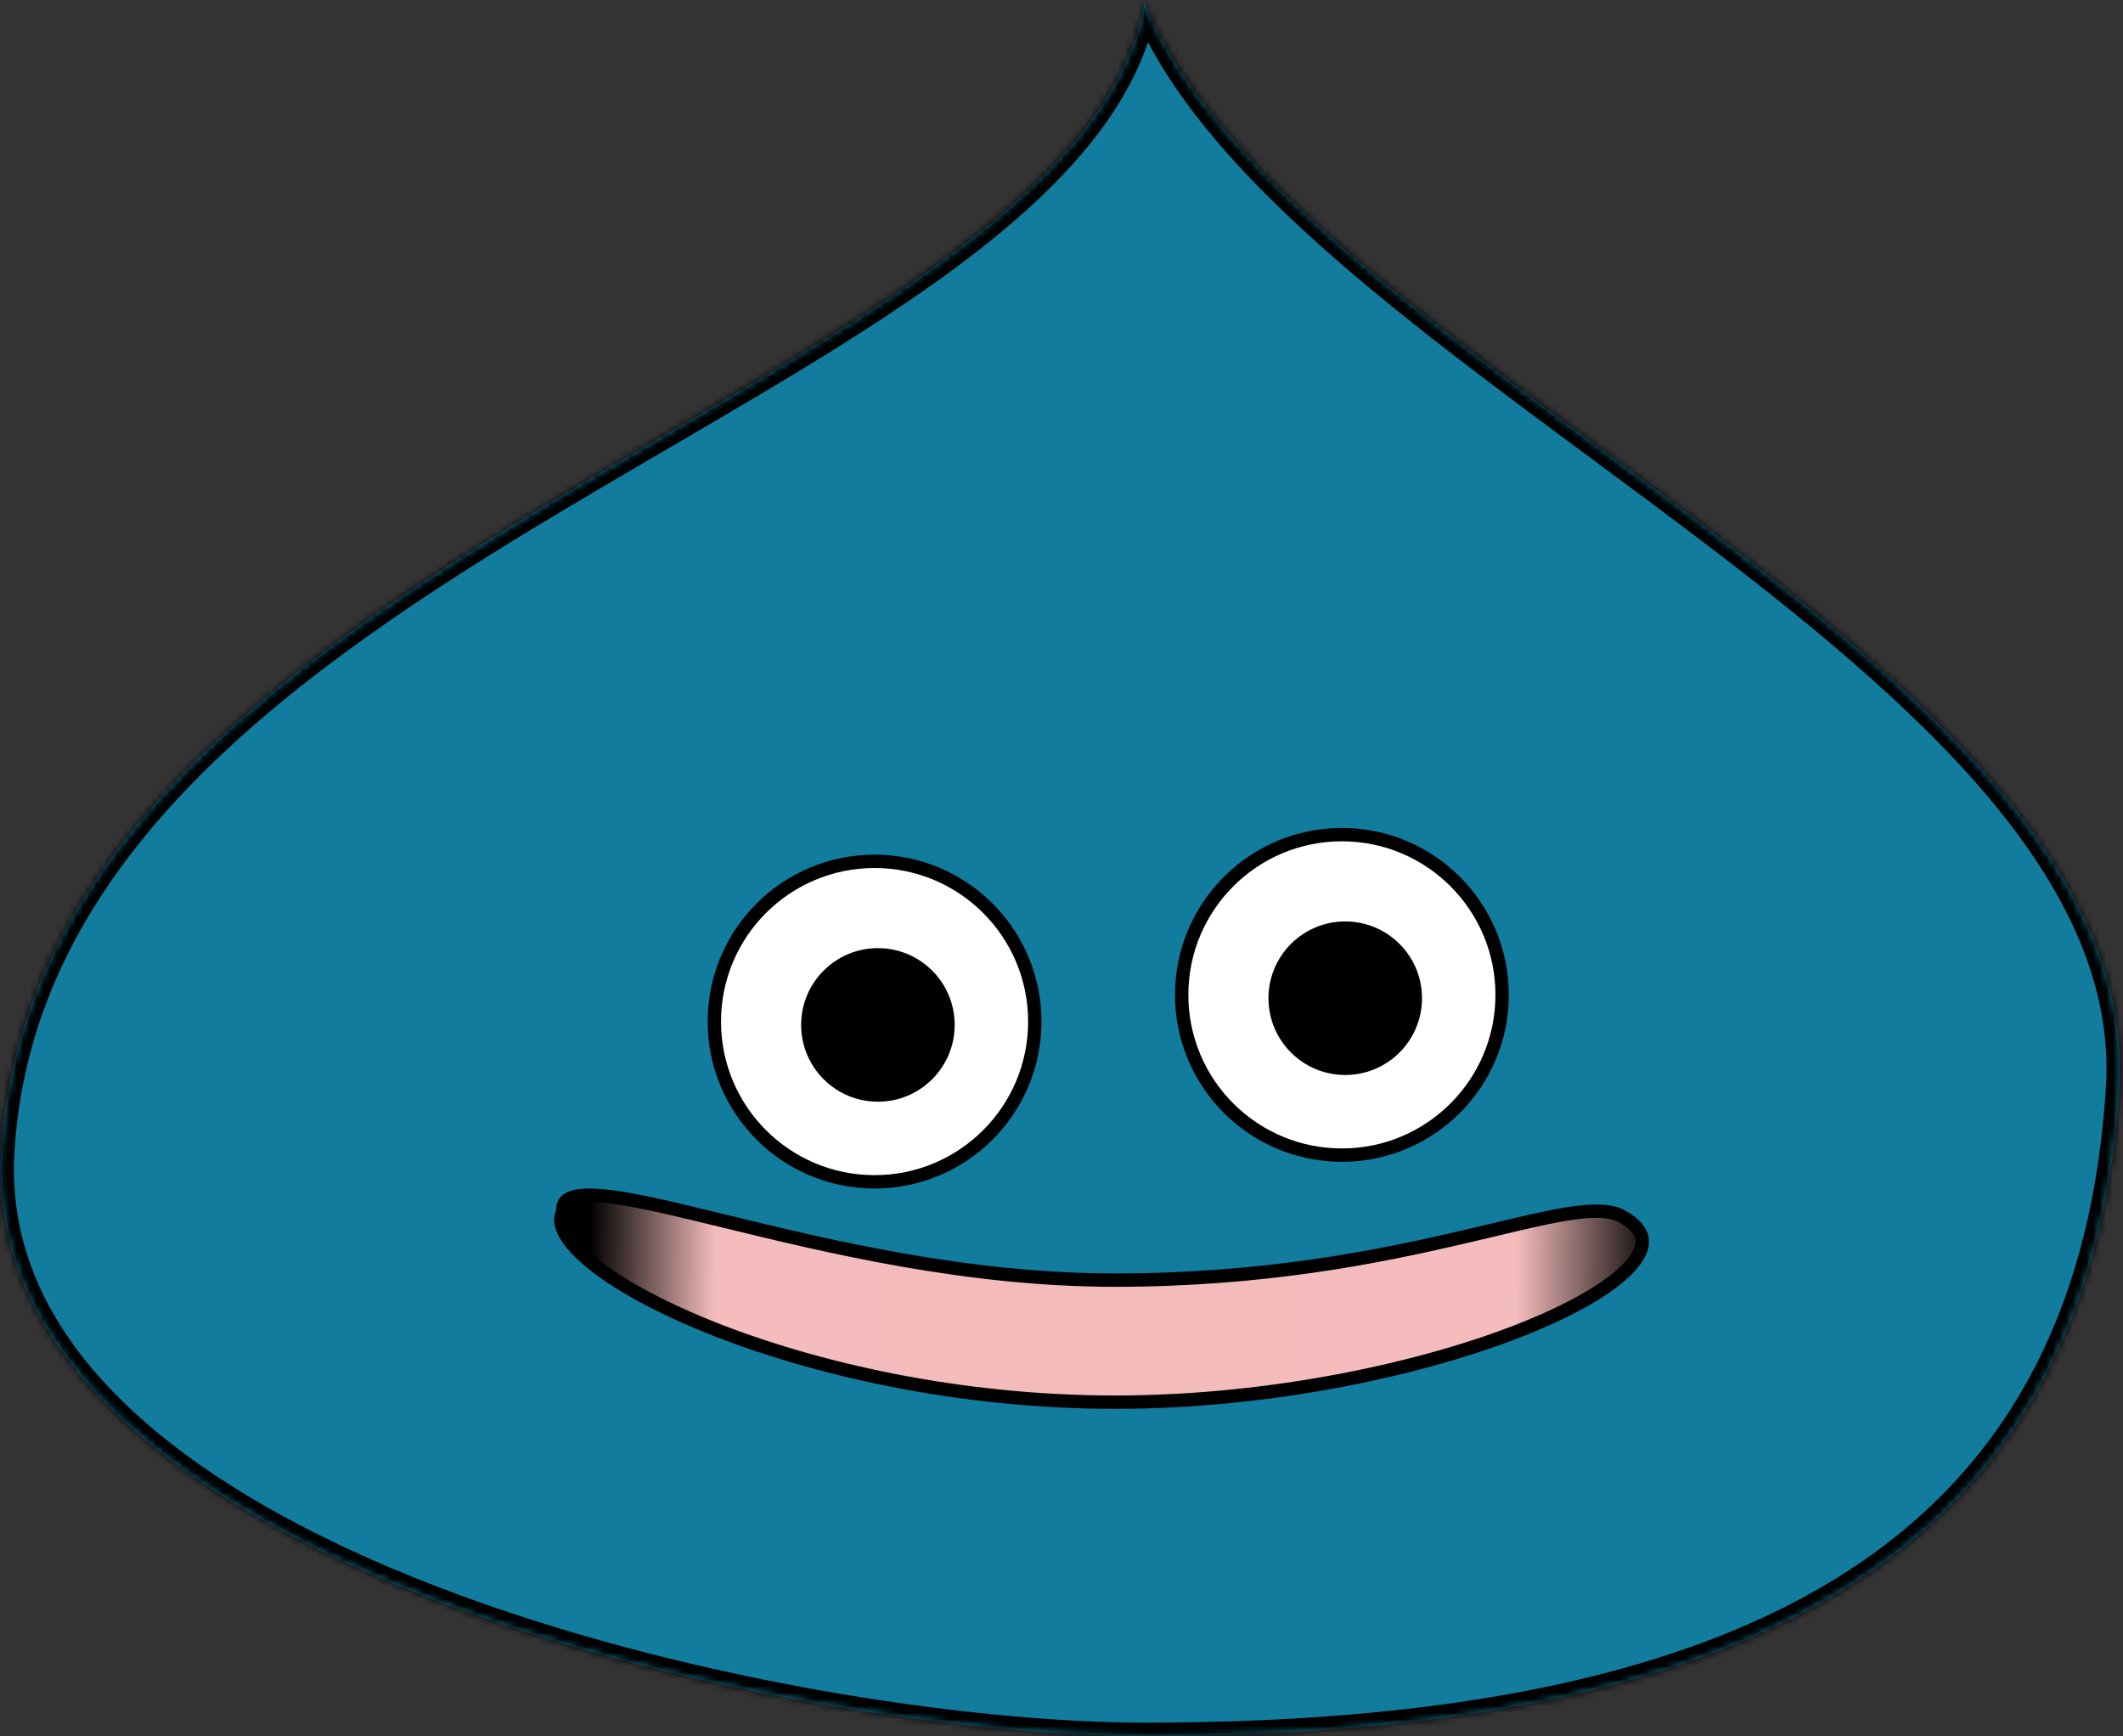 <svg width="318" height="260" viewBox="0 0 318 260" fill="none" xmlns="http://www.w3.org/2000/svg">
<rect x="0" y="0" width="318" height="260" fill="#333333" stroke="none"/>
<mask id="path-1-inside-1_3_15" fill="white">
<path d="M317.438 163C313.374 227 270.5 260 171.438 260C119 260 -3.452 234.5 0.162 172.5C5.438 82 160.5 59 171.438 0.5C193.5 54.5 321.501 99 317.438 163Z"/>
</mask>
<path d="M317.438 163C313.374 227 270.5 260 171.438 260C119 260 -3.452 234.5 0.162 172.5C5.438 82 160.5 59 171.438 0.5C193.5 54.5 321.501 99 317.438 163Z" fill="#117C9D"/>
<path d="M0.162 172.5L-1.835 172.384L0.162 172.5ZM171.438 0.5L173.289 -0.256L170.72 -6.544L169.472 0.132L171.438 0.5ZM315.442 162.873C313.44 194.403 301.925 218.024 278.928 233.853C255.809 249.765 220.809 258 171.438 258V262C221.129 262 257.097 253.735 281.196 237.147C305.418 220.476 317.372 195.597 319.434 163.127L315.442 162.873ZM171.438 258C145.446 258 101.968 251.664 65.498 237.633C47.263 230.618 30.923 221.733 19.396 210.872C7.901 200.041 1.299 187.362 2.159 172.616L-1.835 172.384C-2.782 188.638 4.567 202.396 16.653 213.784C28.709 225.142 45.582 234.257 64.062 241.367C101.024 255.586 144.992 262 171.438 262V258ZM2.159 172.616C3.441 150.613 13.816 132.637 29.041 117.07C44.297 101.472 64.322 88.395 84.703 76.217C104.99 64.094 125.726 52.813 141.983 40.943C158.207 29.098 170.519 16.296 173.404 0.868L169.472 0.132C166.888 13.954 155.715 25.964 139.624 37.713C123.566 49.437 103.155 60.531 82.651 72.783C62.239 84.98 41.826 98.278 26.182 114.273C10.507 130.3 -0.479 149.137 -1.835 172.384L2.159 172.616ZM169.586 1.256C175.295 15.229 187.755 28.396 202.835 41.197C217.931 54.011 235.984 66.718 253.029 79.596C270.148 92.528 286.295 105.662 297.911 119.49C309.522 133.313 316.412 147.6 315.442 162.873L319.434 163.127C320.496 146.4 312.909 131.125 300.973 116.917C289.042 102.713 272.572 89.347 255.44 76.404C238.236 63.407 220.405 50.864 205.423 38.147C190.425 25.416 178.612 12.771 173.289 -0.256L169.586 1.256Z" fill="black" mask="url(#path-1-inside-1_3_15)"/>
<circle cx="201" cy="149" r="24" fill="white" stroke="black" stroke-width="2"/>
<circle cx="201.5" cy="149.5" r="11.5" fill="black"/>
<circle cx="131" cy="153" r="24" fill="white" stroke="black" stroke-width="2"/>
<circle cx="131.5" cy="153.5" r="11.5" fill="black"/>
<path d="M84.207 181.689L84.291 181.497L84.291 181.287C84.291 180.743 84.41 180.373 84.581 180.11C84.751 179.848 85.023 179.615 85.459 179.427C86.379 179.03 87.875 178.9 90.029 179.08C94.303 179.436 100.502 180.936 108.219 182.817L108.506 182.887C123.834 186.623 144.747 191.721 166.993 191.721C189.35 191.721 206.518 188.22 219.085 185.292C220.665 184.923 222.167 184.566 223.594 184.226C227.865 183.208 231.468 182.35 234.484 181.85C238.56 181.175 241.243 181.222 242.93 182.161C244.924 183.27 245.763 184.413 245.954 185.453C246.145 186.495 245.747 187.766 244.496 189.27C241.979 192.297 236.517 195.641 228.877 198.755C213.672 204.953 190.454 210 166.993 210C143.54 210 121.706 204.957 106.273 198.753C98.549 195.649 92.48 192.274 88.62 189.134C86.685 187.56 85.359 186.088 84.638 184.787C83.923 183.497 83.856 182.487 84.207 181.689Z" fill="url(#paint0_linear_3_15)" stroke="black" stroke-width="2"/>
<defs>
<linearGradient id="paint0_linear_3_15" x1="39.069" y1="188.366" x2="273.717" y2="190.425" gradientUnits="userSpaceOnUse">
<stop offset="0.21"/>
<stop offset="0.29" stop-color="#F4BCBC"/>
<stop offset="0.505" stop-color="#F4BBBB"/>
<stop offset="0.802" stop-color="#F4BCBC"/>
<stop offset="0.891"/>
</linearGradient>
</defs>
</svg>

